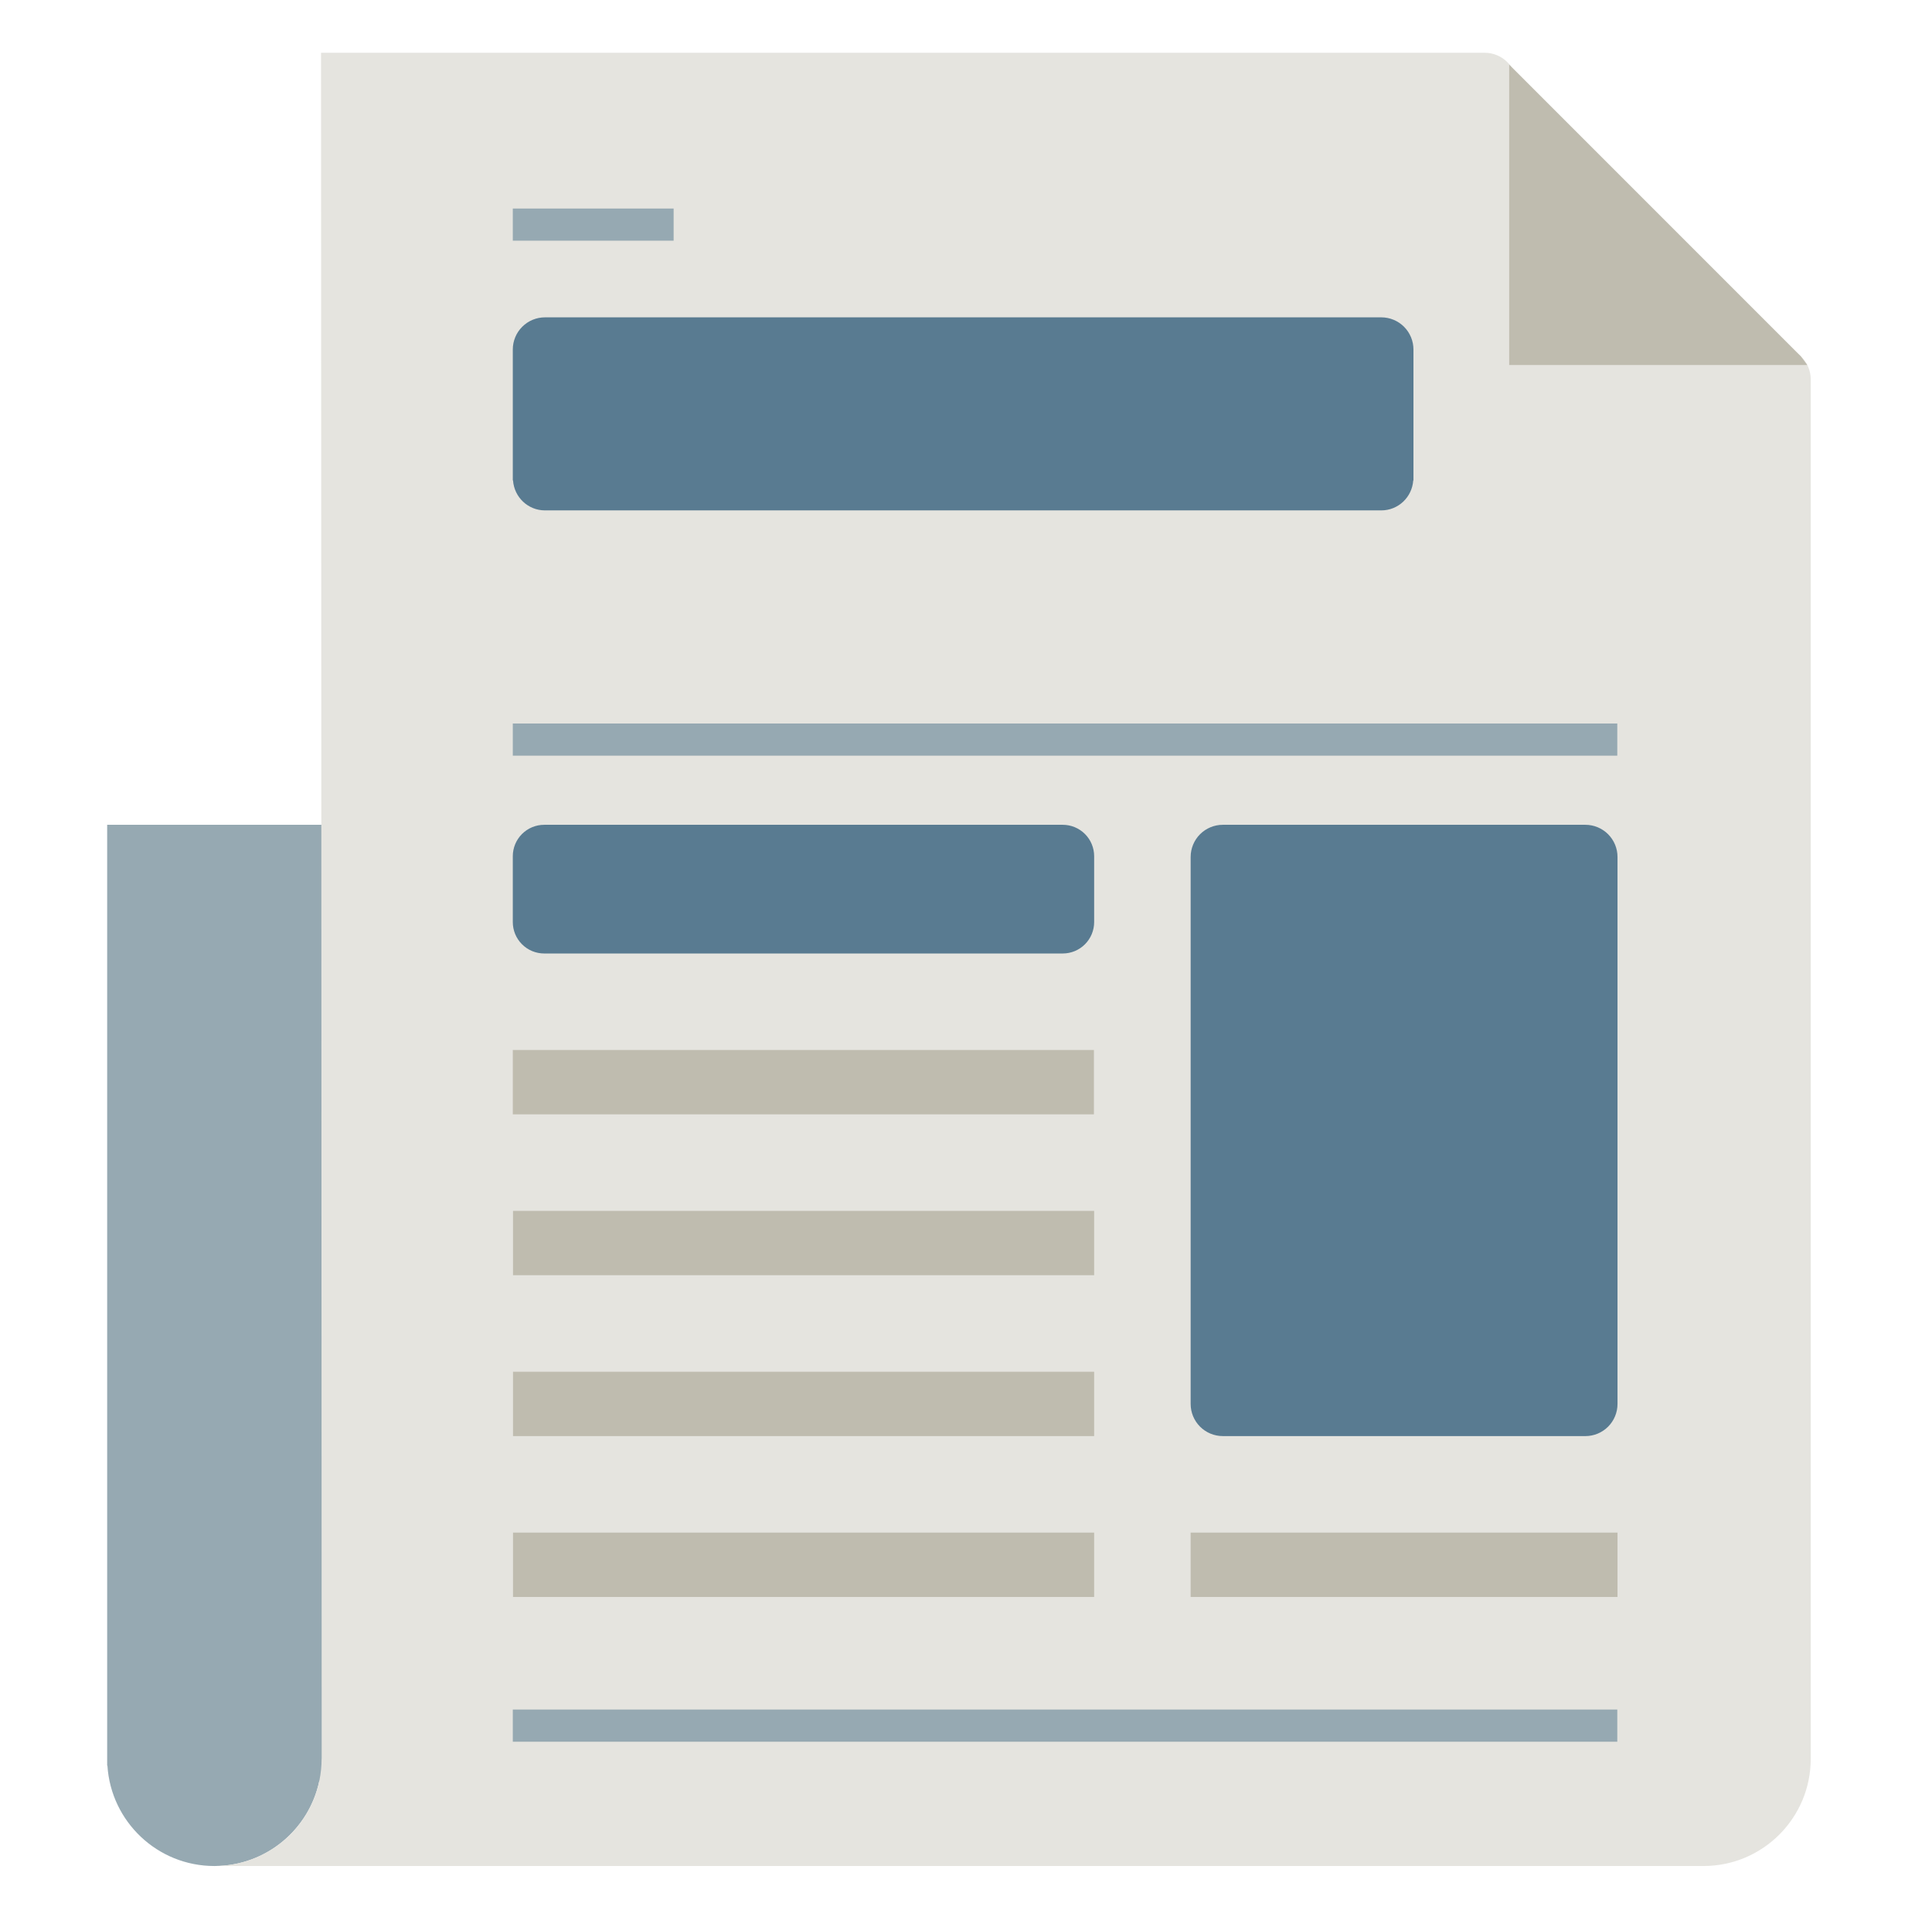 <svg width="123" height="122" viewBox="0 0 123 122" fill="none" xmlns="http://www.w3.org/2000/svg">
<path d="M53.694 52.497H6.823V112.382L6.839 112.383C7.065 115.948 10.027 118.771 13.649 118.771C16.94 118.771 19.686 116.442 20.331 113.344L53.694 115.719V52.497Z" fill="#96A9B2"/>
<path d="M113.232 22.104H112.909L101.172 11.966V17.466L101.175 22.104H99.871L96.567 10.532V5.406C96.567 4.863 96.352 4.342 95.967 3.958C95.583 3.574 95.062 3.358 94.519 3.358H20.439L20.48 111.944L20.475 111.949C20.473 115.717 17.418 118.77 13.649 118.77H108.453C112.223 118.77 115.28 115.714 115.28 111.944V24.152C115.28 23.608 115.064 23.088 114.68 22.704C114.296 22.32 113.775 22.104 113.232 22.104Z" fill="#E5E4DF"/>
<path d="M102.964 48.098H32.647V46.05H102.964V48.098ZM102.964 108.812H32.647V110.86H102.964V108.812ZM42.886 13.273H32.647V15.32H42.886V13.273Z" fill="#96A9B2"/>
<path d="M69.644 70.928H32.647V66.832H69.644V70.928ZM69.658 77.072H32.661V81.167H69.658V77.072ZM69.658 87.311H32.661V91.407H69.658V87.311ZM69.658 97.55H32.661V101.646H69.658V97.55ZM102.978 97.55H75.802V101.646H102.978V97.55Z" fill="#BFBCAF"/>
<path d="M89.987 22.247V30.58H89.973C89.899 31.644 89.022 32.486 87.939 32.486H34.695C33.613 32.486 32.736 31.644 32.662 30.58H32.647V22.247C32.647 21.703 32.863 21.183 33.247 20.799C33.631 20.415 34.152 20.199 34.695 20.199H87.94C88.209 20.199 88.475 20.252 88.723 20.355C88.972 20.458 89.197 20.608 89.388 20.799C89.578 20.989 89.728 21.215 89.831 21.463C89.934 21.712 89.987 21.978 89.987 22.247ZM34.647 60.689H67.659C67.921 60.689 68.182 60.637 68.424 60.537C68.667 60.436 68.887 60.289 69.073 60.103C69.259 59.918 69.406 59.697 69.506 59.455C69.607 59.212 69.659 58.952 69.659 58.689V54.497C69.659 54.235 69.607 53.975 69.506 53.732C69.406 53.489 69.259 53.269 69.073 53.083C68.887 52.898 68.667 52.75 68.424 52.65C68.182 52.549 67.921 52.498 67.659 52.498H34.647C34.384 52.498 34.124 52.549 33.882 52.65C33.639 52.75 33.419 52.898 33.233 53.083C33.047 53.269 32.9 53.489 32.799 53.732C32.699 53.975 32.647 54.235 32.647 54.497V58.689C32.647 58.952 32.699 59.212 32.799 59.455C32.9 59.697 33.047 59.918 33.233 60.103C33.419 60.289 33.639 60.436 33.882 60.537C34.124 60.637 34.384 60.689 34.647 60.689ZM102.978 54.545C102.978 54.002 102.762 53.481 102.378 53.097C101.994 52.713 101.474 52.498 100.931 52.498L100.927 52.498L100.927 52.498H77.845L77.845 52.498C77.303 52.499 76.783 52.716 76.4 53.099C76.018 53.483 75.803 54.003 75.802 54.545V89.359C75.802 89.901 76.017 90.421 76.4 90.805C76.783 91.189 77.303 91.405 77.845 91.406L77.845 91.407H100.927L100.927 91.406L100.931 91.407C101.474 91.407 101.995 91.191 102.379 90.807C102.763 90.423 102.978 89.902 102.978 89.359L102.978 54.545Z" fill="#597B91"/>
<path d="M115.059 23.233H96.082V4.111L114.648 22.677L115.059 23.233Z" fill="#BFBCAF"/>
</svg>
